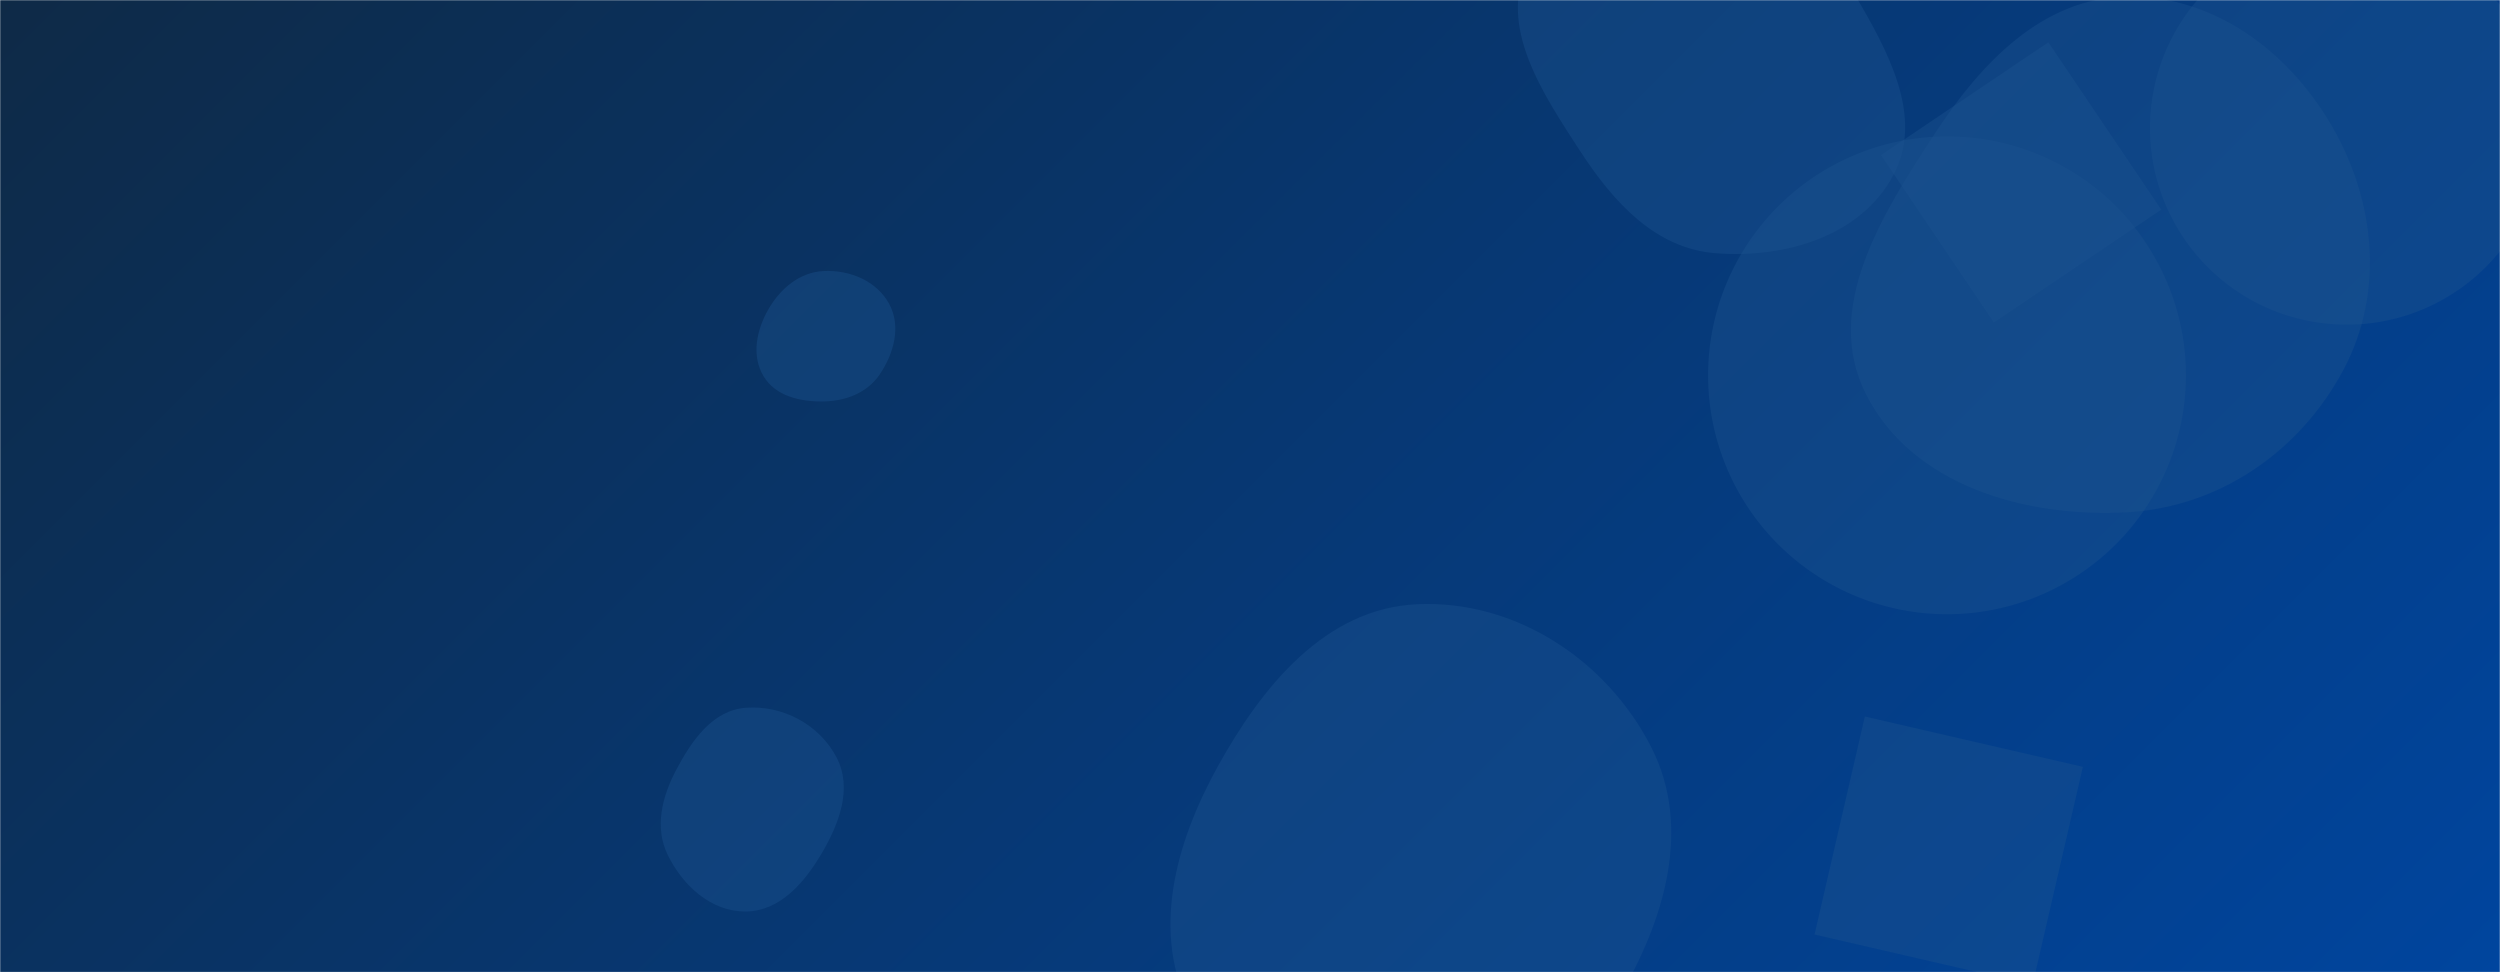 <svg xmlns="http://www.w3.org/2000/svg" version="1.1" xmlns:xlink="http://www.w3.org/1999/xlink" xmlns:svgjs="http://svgjs.com/svgjs" width="1440" height="560" preserveAspectRatio="none" viewBox="0 0 1440 560"><g mask="url(&quot;#SvgjsMask1057&quot;)" fill="none"><rect width="1440" height="560" x="0" y="0" fill="url(#SvgjsLinearGradient1058)"></rect><path d="M1238.42 73.74 a113.28 113.28 0 1 0 226.56 0 a113.28 113.28 0 1 0 -226.56 0z" fill="rgba(28, 83, 142, 0.4)" class="triangle-float2"></path><path d="M983.86 216.18 a137.61 137.61 0 1 0 275.22 0 a137.61 137.61 0 1 0 -275.22 0z" fill="rgba(28, 83, 142, 0.4)" class="triangle-float1"></path><path d="M1224.552,295.121C1278.067,292.379,1324.823,260.152,1349.939,212.818C1373.532,168.355,1368.266,115.574,1342.887,72.105C1317.741,29.035,1274.414,-2.987,1224.552,-1.947C1176.193,-0.938,1140.959,36.399,1114.468,76.87C1084.098,123.267,1049.772,177.406,1074.745,226.917C1101.228,279.422,1165.823,298.13,1224.552,295.121" fill="rgba(28, 83, 142, 0.4)" class="triangle-float3"></path><path d="M474.336,231.234C487.2,231.006,499.587,226.259,506.77,215.585C514.931,203.456,519.16,187.855,512.16,175.021C504.927,161.759,489.424,155.381,474.336,156.121C460.443,156.802,449.31,166.349,442.434,178.441C435.65,190.372,432.749,205.024,439.847,216.771C446.757,228.206,460.977,231.471,474.336,231.234" fill="rgba(28, 83, 142, 0.4)" class="triangle-float3"></path><path d="M1083.452 89.364L1148.469 185.757 1244.862 120.739 1179.844 24.347z" fill="rgba(28, 83, 142, 0.4)" class="triangle-float2"></path><path d="M1199.731 441.705L1074.164 412.715 1045.174 538.282 1170.741 567.272z" fill="rgba(28, 83, 142, 0.4)" class="triangle-float2"></path><path d="M816.318,657.784C867.172,656.117,906.279,618.787,932.212,575.011C958.786,530.151,974.79,476.731,951.08,430.294C925.429,380.055,872.668,345.45,816.318,348.023C763.379,350.44,726.932,395.311,701.306,441.697C676.749,486.149,662.609,538.238,686.469,583.068C711.616,630.315,762.825,659.538,816.318,657.784" fill="rgba(28, 83, 142, 0.4)" class="triangle-float2"></path><path d="M988.28,145.865C1028.097,148.938,1071.885,136.129,1090.593,100.847C1108.574,66.936,1087.164,29.006,1067.82,-4.146C1048.701,-36.913,1026.07,-71.163,988.28,-74.498C945.265,-78.294,898.863,-59.581,880.038,-20.718C862.633,15.214,888.339,53.44,910.093,86.918C929.154,116.252,953.401,143.173,988.28,145.865" fill="rgba(28, 83, 142, 0.4)" class="triangle-float3"></path><path d="M429.548,525.021C449.14,524.857,463.195,508.64,473.158,491.769C483.348,474.513,491.13,454.153,481.904,436.363C472.085,417.429,450.814,406.042,429.548,407.675C410.413,409.145,398.463,426.499,389.486,443.461C381.249,459.025,376.889,476.706,384.652,492.511C393.383,510.285,409.746,525.187,429.548,525.021" fill="rgba(28, 83, 142, 0.4)" class="triangle-float3"></path></g><defs><mask id="SvgjsMask1057"><rect width="1440" height="560" fill="#ffffff"></rect></mask><linearGradient x1="15.28%" y1="-39.29%" x2="84.72%" y2="139.29%" gradientUnits="userSpaceOnUse" id="SvgjsLinearGradient1058"><stop stop-color="#0e2a47" offset="0"></stop><stop stop-color="#00459e" offset="1"></stop></linearGradient><style>
            @keyframes float1 {
                0%{transform: translate(0, 0)}
                50%{transform: translate(-10px, 0)}
                100%{transform: translate(0, 0)}
            }

            .triangle-float1 {
                animation: float1 5s infinite;
            }

            @keyframes float2 {
                0%{transform: translate(0, 0)}
                50%{transform: translate(-5px, -5px)}
                100%{transform: translate(0, 0)}
            }

            .triangle-float2 {
                animation: float2 4s infinite;
            }

            @keyframes float3 {
                0%{transform: translate(0, 0)}
                50%{transform: translate(0, -10px)}
                100%{transform: translate(0, 0)}
            }

            .triangle-float3 {
                animation: float3 6s infinite;
            }
        </style></defs></svg>